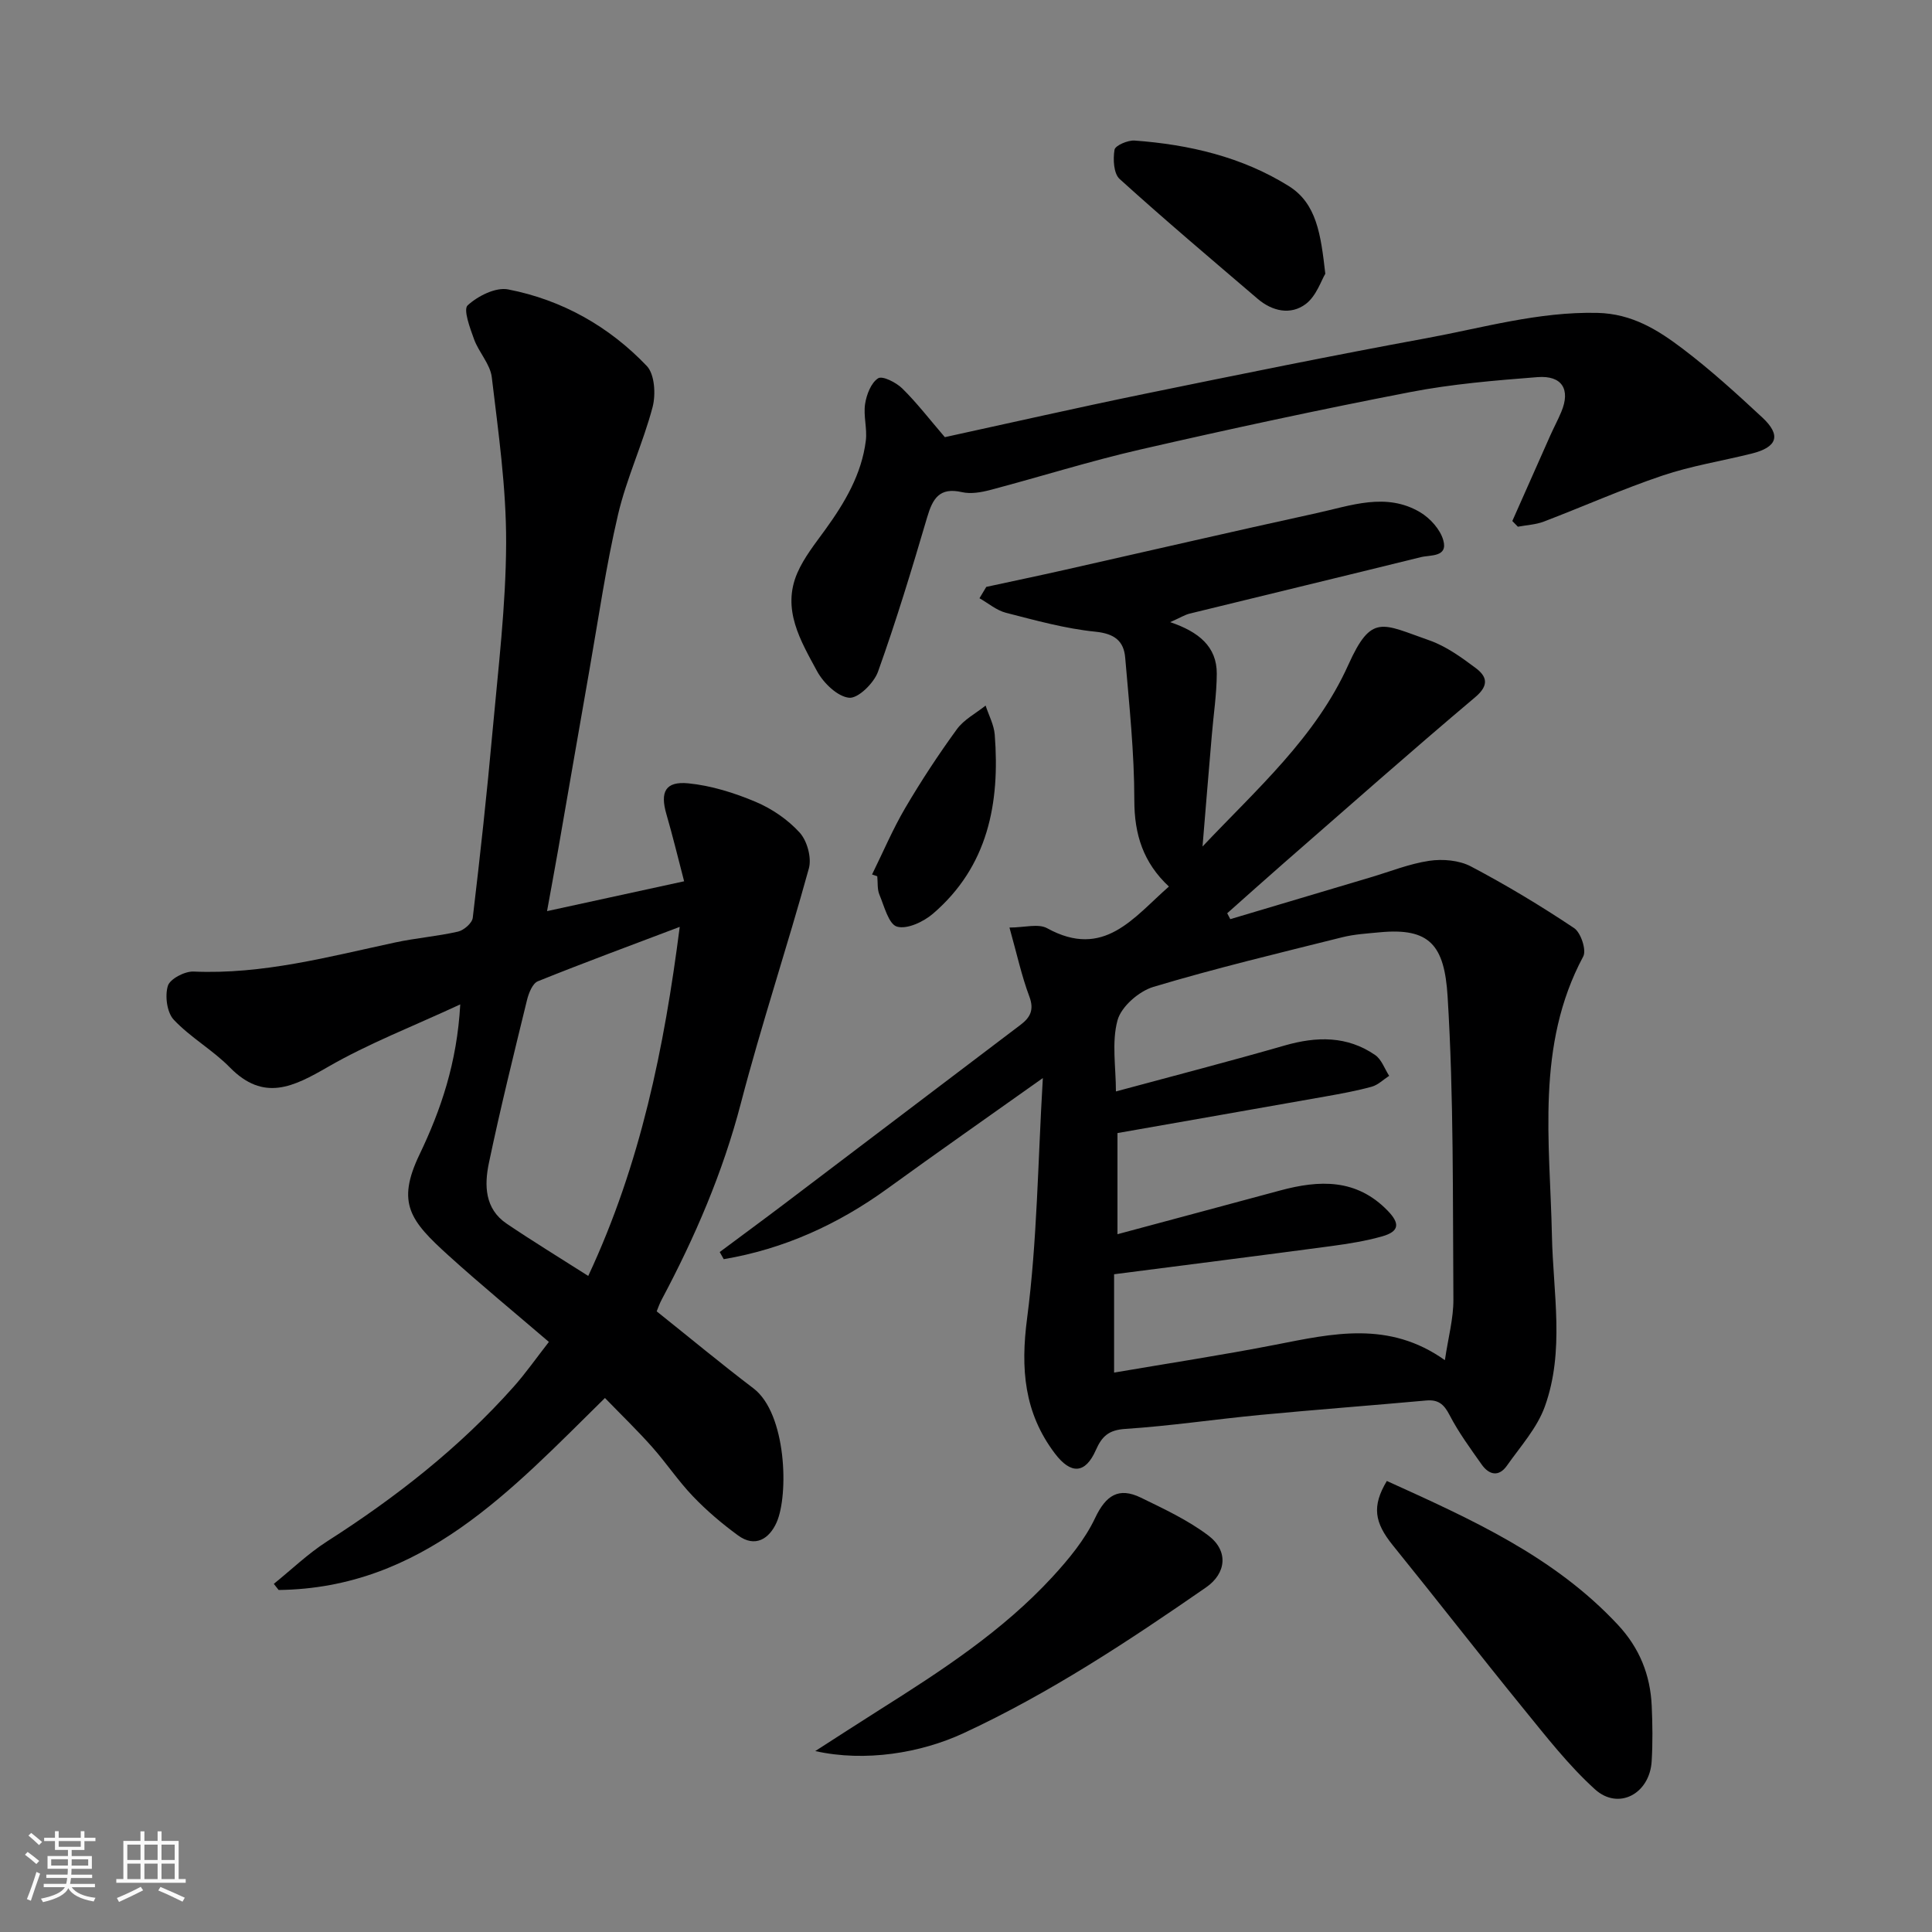 <svg enable-background="new 0 0 400 400" viewBox="0 0 400 400" xmlns="http://www.w3.org/2000/svg"><rect x="0" y="0" width="400" height="400" fill="#808080" stroke="none"/><path d="m5.17 384 .55-.58c.85.61 1.65 1.24 2.4 1.87l-.59.64c-.83-.73-1.62-1.38-2.36-1.93m1.22 9.53-.82-.34c.71-1.76 1.37-3.64 1.98-5.63.24.13.5.25.76.36-.6 1.67-1.24 3.54-1.92 5.61m-.5-13.5.57-.54c.56.44 1.31 1.06 2.26 1.87l-.64.64c-.68-.66-1.41-1.32-2.19-1.97m3.25.46h2.24v-1.36h.77v1.36h4.57v-1.36h.76v1.36h2.28v.69h-2.28v1.84h-2.64v1.26h4.18v2.64h-4.21c0 .45-.02.86-.05 1.21h4.32v.69h-4.38c-.04.34-.1.75-.19 1.22h5.15v.69h-4.82c.87 1.19 2.51 1.92 4.93 2.19-.17.31-.3.57-.37.76-2.77-.49-4.52-1.41-5.26-2.76-.56 1.26-2.3 2.23-5.24 2.9-.12-.24-.26-.48-.43-.72 2.73-.55 4.38-1.34 4.96-2.38h-4.38v-.69h4.65c.1-.38.17-.79.21-1.22h-4.32v-.69h4.4c.03-.34.05-.75.05-1.21h-4.2v-2.64h4.23v-1.26h-2.69v-1.84h-2.24zm1.46 4.46v1.29h3.45c.01-.4.02-.57.01-.53v-.32-.45h-3.46zm1.55-2.59h4.57v-1.19h-4.57zm6.11 2.59h-3.42v.77c-.01.19-.01.37-.02.53h3.44z" fill="#fafafa"/><path d="m32.63 379.16h.82v1.98h3.54v7.89h1.46v.78h-14.37v-.78h1.46v-7.89h3.54v-1.98h.82v1.98h2.73zm-3.49 11.48.5.73c-1.61.82-3.28 1.63-5 2.41-.13-.27-.28-.55-.44-.82 1.75-.72 3.4-1.49 4.94-2.32m-2.78-5.55h2.73v-3.18h-2.73zm0 3.95h2.73v-3.2h-2.73zm3.54-3.95h2.73v-3.18h-2.73zm0 3.95h2.73v-3.2h-2.73zm7.89 4.68c-1.84-.92-3.51-1.7-5.02-2.32l.45-.73c1.89.8 3.57 1.55 5.04 2.23zm-1.62-11.81h-2.73v3.18h2.73zm-2.73 7.13h2.73v-3.2h-2.73z" fill="#fafafa"/><g fill="#000001"><path d="m248.97 175.26c11.24-11.91 23.42-22.58 30.18-37.6 4.82-10.71 7-8.49 16.76-5.09 3.46 1.21 6.64 3.51 9.62 5.74 2.29 1.72 2.86 3.54-.11 6.04-13.34 11.25-26.41 22.82-39.56 34.29-3.95 3.45-7.86 6.96-11.78 10.44.21.41.42.81.64 1.22 9.68-2.88 19.35-5.77 29.03-8.65 4.05-1.2 8.04-2.82 12.17-3.43 2.78-.41 6.16-.12 8.59 1.15 7.35 3.87 14.49 8.17 21.39 12.78 1.4.93 2.6 4.57 1.89 5.88-9.88 18.44-6.88 38.41-6.48 57.83.25 11.9 2.68 23.82-1.47 35.35-1.6 4.45-5.05 8.26-7.84 12.23-1.7 2.42-3.73 1.92-5.25-.25-2.35-3.33-4.79-6.65-6.65-10.25-1.16-2.24-2.35-3.21-4.84-2.98-11.46 1.04-22.94 1.9-34.39 2.99-9.3.89-18.56 2.28-27.88 2.89-3.43.22-4.84 1.51-6.11 4.39-2.19 4.96-5.18 5.06-8.49.68-6.37-8.43-7.11-17.53-5.74-27.97 2.09-16.01 2.22-32.27 3.26-49.74-11.62 8.25-21.95 15.47-32.15 22.87-10.3 7.46-21.5 12.53-33.92 14.63-.28-.49-.55-.98-.83-1.48 4.49-3.35 9.01-6.66 13.47-10.04 16.29-12.33 32.57-24.67 48.85-37.03 1.94-1.48 2.82-3.05 1.8-5.79-1.62-4.31-2.6-8.87-4.13-14.32 3.08 0 5.96-.87 7.8.14 11.77 6.48 17.92-2.26 25.21-8.63-5.3-4.95-7.16-10.75-7.16-17.85 0-9.85-1.05-19.7-1.89-29.54-.29-3.45-2.22-4.97-6.14-5.37-6.26-.63-12.42-2.35-18.55-3.92-1.95-.5-3.66-1.98-5.48-3.01.47-.78.94-1.57 1.41-2.35 5.33-1.16 10.68-2.27 16-3.47 17.46-3.93 34.89-7.98 52.37-11.8 7.11-1.55 14.41-4.37 21.46-.18 2.07 1.23 4.17 3.56 4.79 5.8.99 3.53-2.65 3-4.64 3.49-15.95 3.94-31.92 7.78-47.87 11.69-1.01.25-1.94.84-4.03 1.77 5.88 1.99 9.67 5.05 9.64 10.69-.02 4.25-.68 8.5-1.03 12.75-.66 7.68-1.29 15.34-1.92 23.01zm-18.31 108.92c11.05-1.89 22.28-3.6 33.42-5.77 11.79-2.31 23.48-5.05 35.07 3.2.68-4.66 1.79-8.63 1.76-12.6-.15-20.92.09-41.87-1.2-62.73-.66-10.62-3.72-14.23-14.03-13.26-2.6.25-5.25.4-7.78 1.03-13.07 3.27-26.19 6.4-39.09 10.27-3 .9-6.67 4.08-7.44 6.92-1.24 4.56-.33 9.7-.33 14.73 12.09-3.27 23.55-6.23 34.93-9.51 6.62-1.9 12.93-2.03 18.75 1.98 1.32.91 1.95 2.84 2.89 4.3-1.2.77-2.3 1.89-3.61 2.25-3.12.86-6.32 1.44-9.52 2.01-14.41 2.56-28.82 5.07-43.12 7.59v20.94c11.41-3.07 22.54-6.04 33.67-9.05 8.11-2.19 15.79-2.51 22.29 4.2 2.53 2.61 2.44 4.28-1.17 5.3-3.43.97-6.99 1.53-10.52 2.01-14.75 1.97-29.52 3.84-44.97 5.83z"/><path d="m113.26 188.64c9.2-2 18.2-3.96 28.38-6.18-1.22-4.67-2.34-9.32-3.67-13.9-1.33-4.59-.23-6.84 4.54-6.38 4.73.47 9.5 1.96 13.91 3.82 3.38 1.42 6.7 3.69 9.15 6.39 1.55 1.71 2.5 5.2 1.9 7.39-4.48 16.28-9.83 32.33-14.09 48.67-3.73 14.31-9.49 27.67-16.39 40.63-.45.84-.76 1.76-1.03 2.42 6.81 5.44 13.32 10.84 20.04 15.95 6.85 5.21 7.33 22.09 4.77 27.79-1.49 3.31-4.39 5.28-7.98 2.64-3.31-2.42-6.48-5.11-9.31-8.07-3.05-3.18-5.52-6.91-8.46-10.22-2.98-3.36-6.22-6.49-9.77-10.15-19.38 19.05-37.79 39.39-67.56 39.75-.33-.42-.67-.85-1-1.27 3.66-2.95 7.08-6.26 11.01-8.78 14.22-9.09 27.4-19.39 38.65-32.03 2.48-2.79 4.63-5.87 7.29-9.28-7.17-6.15-14.13-11.87-20.8-17.91-7.89-7.15-10.82-10.8-5.99-20.88 4.42-9.22 7.77-18.97 8.44-31.09-9.87 4.58-19 8.1-27.37 12.93-7.16 4.13-13.3 7.29-20.34.11-3.54-3.61-8.15-6.19-11.6-9.86-1.42-1.51-1.86-4.92-1.23-7.01.43-1.44 3.5-3.05 5.32-2.97 14.32.63 27.96-3.06 41.73-6.02 4.31-.93 8.74-1.27 13.03-2.25 1.21-.28 2.92-1.76 3.05-2.86 1.53-12.87 2.94-25.76 4.1-38.67 1.17-12.95 2.76-25.93 2.81-38.9.04-11.45-1.61-22.93-2.97-34.34-.32-2.72-2.68-5.15-3.67-7.87-.84-2.31-2.27-6.15-1.33-7.02 2.11-1.94 5.8-3.8 8.38-3.3 11.15 2.16 20.89 7.65 28.71 15.85 1.64 1.72 1.89 5.9 1.2 8.52-1.99 7.52-5.38 14.69-7.15 22.24-2.49 10.62-4.04 21.46-5.93 32.21-2.18 12.37-4.3 24.76-6.46 37.13-.73 4.14-1.49 8.25-2.31 12.77zm8.53 75.53c10.86-23.22 15.74-47.3 18.94-72.27-10.02 3.8-19.75 7.38-29.37 11.26-1.11.45-1.9 2.46-2.25 3.89-2.74 11.22-5.52 22.44-7.89 33.74-.96 4.58-.88 9.47 3.67 12.55 5.46 3.69 11.1 7.13 16.9 10.83z"/><path d="m313.11 107.87c2.62-5.9 5.23-11.81 7.86-17.71.73-1.64 1.59-3.23 2.28-4.89 1.95-4.63.17-7.59-4.94-7.19-8.81.69-17.69 1.42-26.35 3.1-18.69 3.61-37.32 7.63-55.88 11.89-10.44 2.39-20.69 5.64-31.06 8.37-1.88.5-4.03.87-5.87.45-4.64-1.06-6.05 1.33-7.19 5.2-3.16 10.73-6.41 21.46-10.18 31.98-.84 2.35-4.12 5.58-5.98 5.39-2.42-.24-5.32-3.06-6.65-5.52-3.38-6.26-7.34-12.78-4.07-20.32 1.4-3.22 3.7-6.08 5.79-8.97 4.04-5.59 7.52-11.45 8.39-18.42.31-2.49-.53-5.13-.15-7.6.3-1.94 1.23-4.37 2.7-5.31.9-.57 3.74.87 5 2.11 3.02 2.97 5.62 6.37 8.81 10.08 13.32-2.9 27.24-6.07 41.22-8.94 19.47-3.99 38.94-7.96 58.49-11.55 11.72-2.16 23.22-5.52 35.4-5.24 7.2.17 12.53 3.54 17.69 7.45 5.76 4.37 11.14 9.27 16.44 14.2 3.97 3.69 3.14 6.16-2.23 7.49-6.15 1.53-12.47 2.53-18.45 4.55-8.31 2.8-16.35 6.39-24.55 9.52-1.68.64-3.58.72-5.37 1.06-.37-.37-.76-.77-1.15-1.18z"/><path d="m287.13 306.62c17.49 7.93 34.64 15.61 47.85 29.79 4.47 4.8 6.7 10.36 6.99 16.76.17 3.82.22 7.67-.01 11.48-.41 6.75-6.88 10.22-11.75 5.8-5.5-4.99-10.14-10.98-14.86-16.77-9.09-11.17-17.92-22.55-26.98-33.74-3.81-4.72-4.38-8.08-1.24-13.32z"/><path d="m168.79 362.54c4.44-2.85 8.87-5.73 13.33-8.55 12.76-8.05 25.42-16.28 35.73-27.46 3.41-3.7 6.76-7.76 8.88-12.24 2.23-4.71 4.88-6.45 9.47-4.22 4.8 2.34 9.75 4.65 13.97 7.84 4.22 3.18 3.74 7.83-.48 10.75-16.1 11.15-32.41 21.93-50.25 30.2-8.81 4.08-20.31 5.99-30.65 3.68z"/><path d="m274.39 56.68c-.83 1.35-1.85 4.62-4.07 6.28-3.09 2.31-6.89 1.51-9.93-1.09-9.59-8.2-19.23-16.34-28.58-24.81-1.25-1.13-1.39-4.1-1.06-6.06.15-.88 2.76-2 4.16-1.9 11.28.83 22.2 3.37 31.88 9.4 5.82 3.61 6.67 10.04 7.6 18.18z"/><path d="m180.55 181.05c2.27-4.6 4.28-9.36 6.87-13.77 3.29-5.6 6.87-11.05 10.69-16.3 1.46-2.01 3.94-3.29 5.95-4.9.65 2.01 1.73 3.98 1.89 6.03 1.1 14.18-1.39 27.28-12.8 37.07-1.95 1.67-5.34 3.27-7.43 2.67-1.73-.49-2.64-4.22-3.65-6.63-.47-1.13-.31-2.52-.44-3.8-.37-.12-.73-.25-1.08-.37z"/></g></svg>
